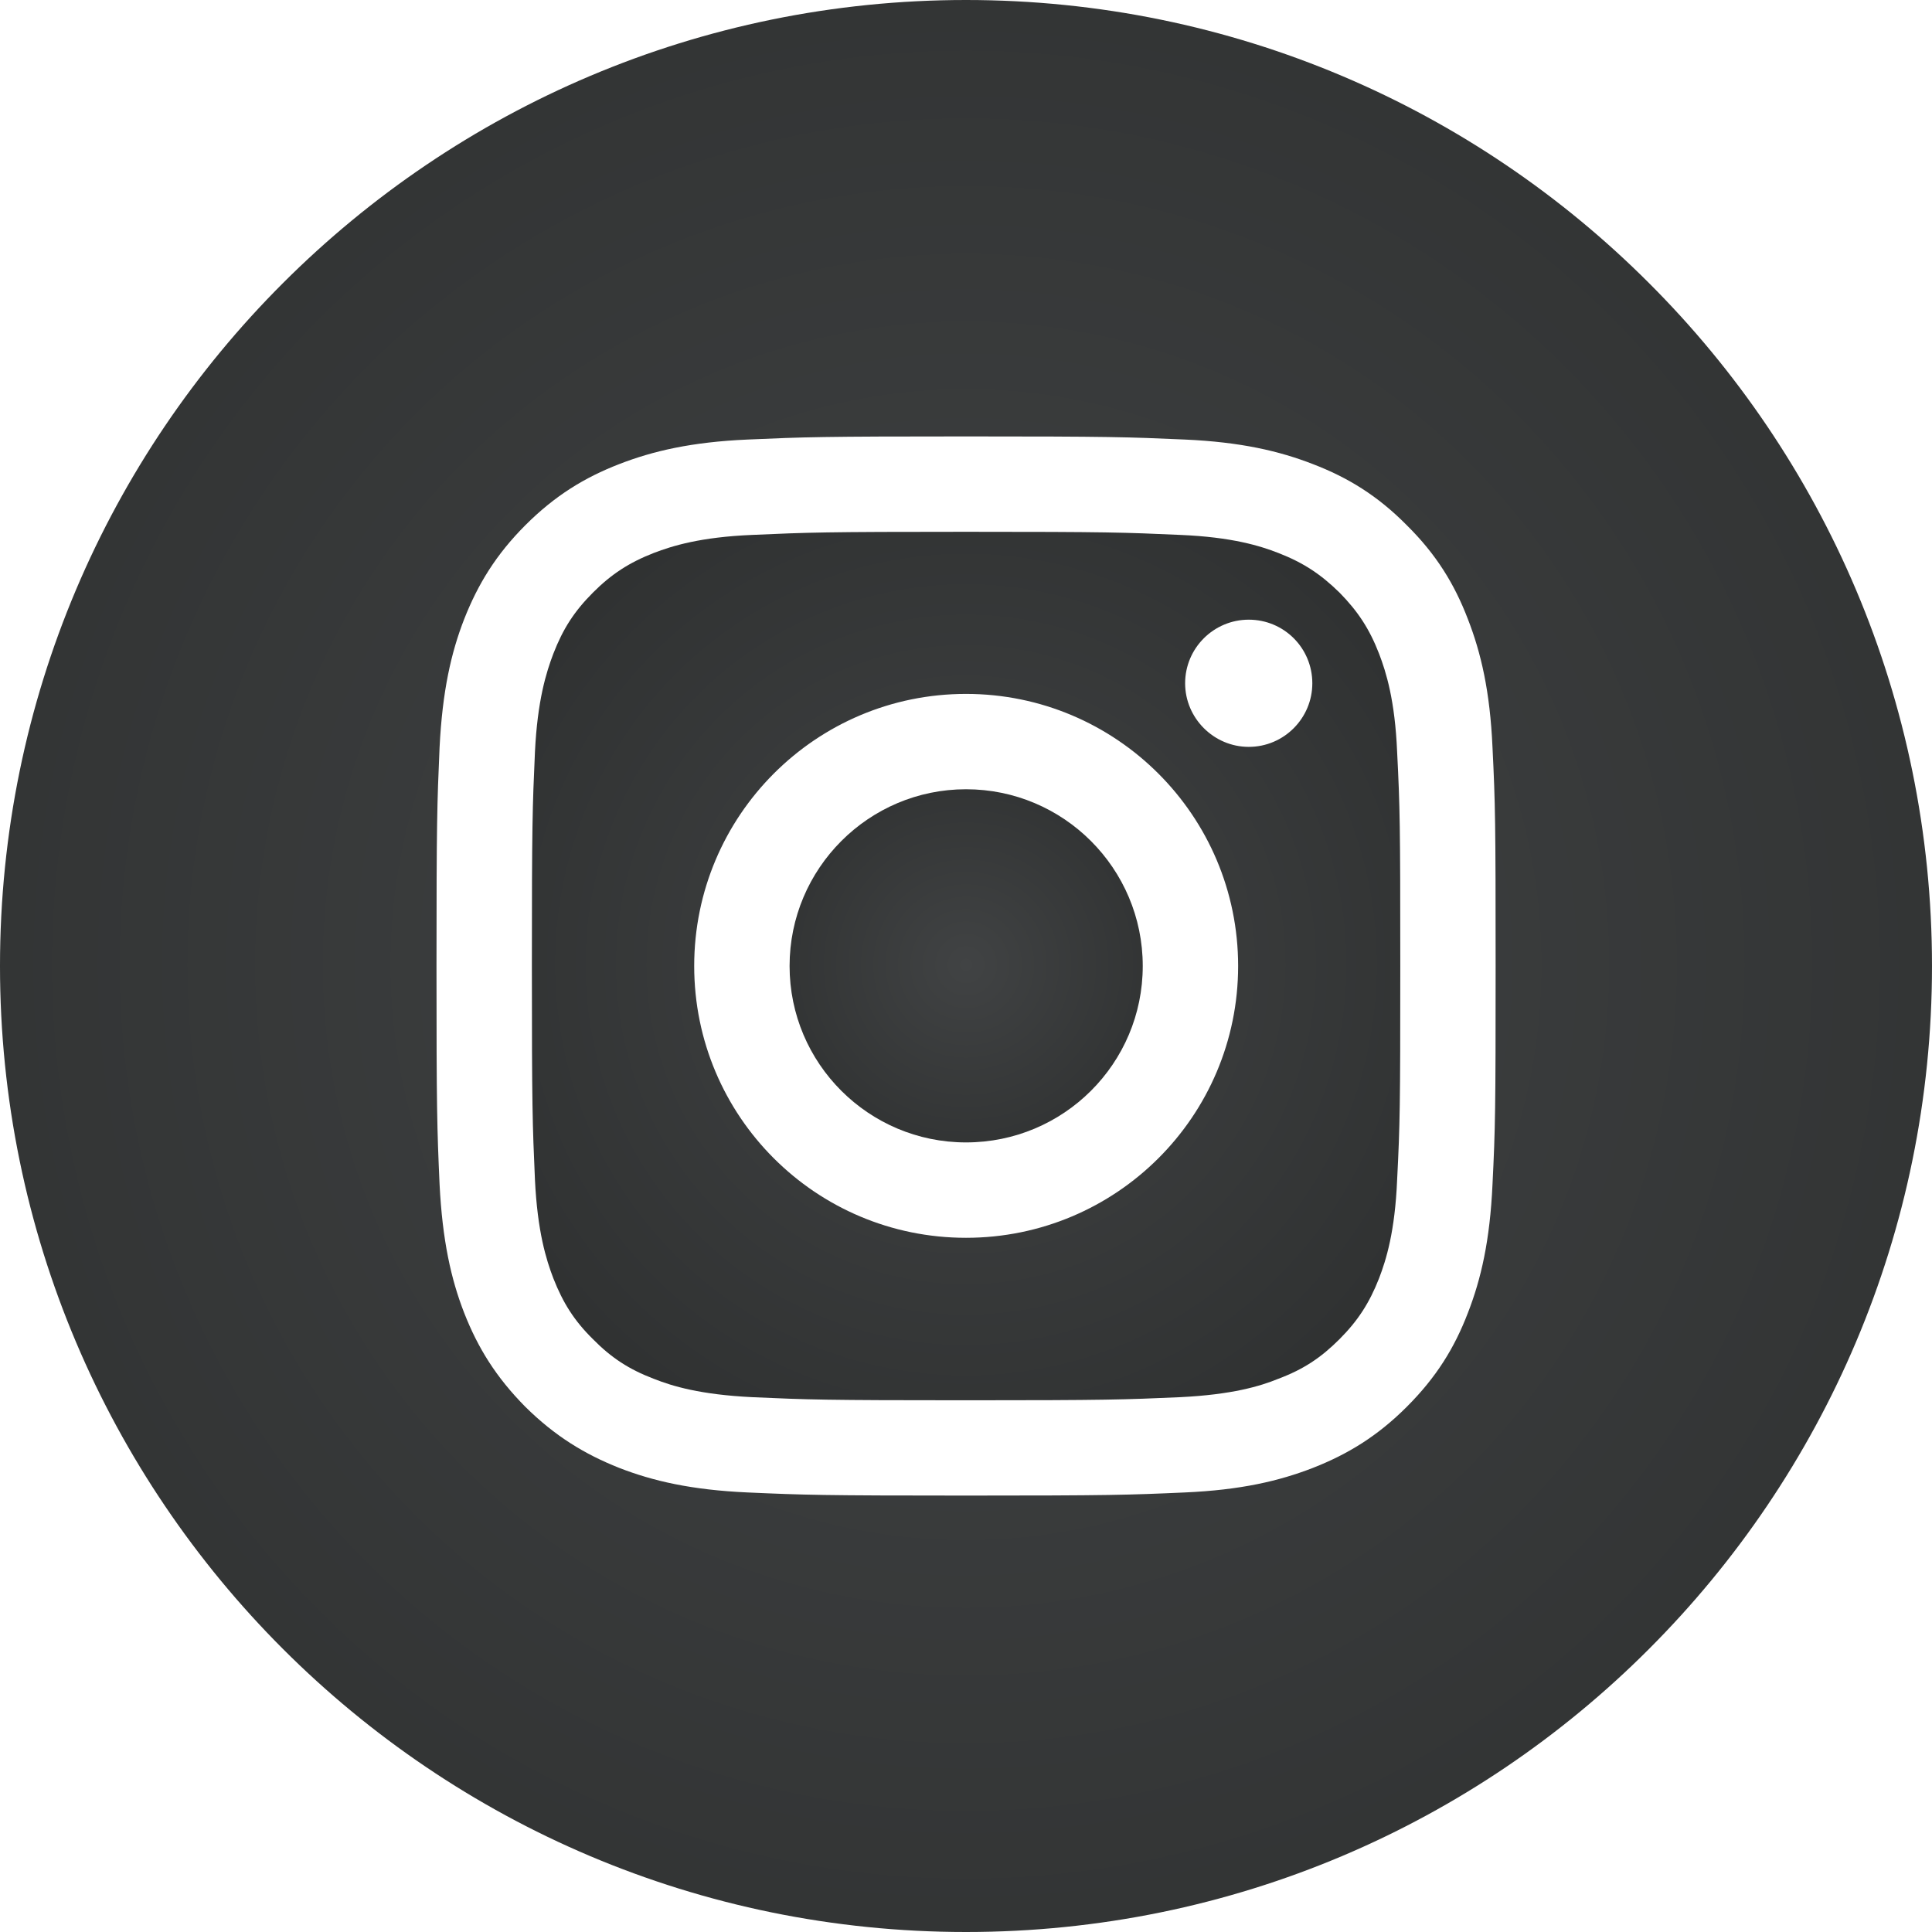 <?xml version="1.0" encoding="UTF-8"?>
<!DOCTYPE svg PUBLIC "-//W3C//DTD SVG 1.1//EN" "http://www.w3.org/Graphics/SVG/1.1/DTD/svg11.dtd">
<!-- Creator: CorelDRAW 2018 (64 Bit) -->
<svg xmlns="http://www.w3.org/2000/svg" xml:space="preserve" width="12.54mm" height="12.54mm" version="1.1" style="shape-rendering:geometricPrecision; text-rendering:geometricPrecision; image-rendering:optimizeQuality; fill-rule:evenodd; clip-rule:evenodd"
viewBox="0 0 471.34 471.34"
 xmlns:xlink="http://www.w3.org/1999/xlink">
 <defs>
  <style type="text/css">
   <![CDATA[
    .fil1 {fill:url(#id0)}
    .fil0 {fill:url(#id1)}
    .fil2 {fill:url(#id2)}
   ]]>
  </style>
  <radialGradient id="id0" gradientUnits="userSpaceOnUse" gradientTransform="matrix(1 -0 -0 -1 0 471)" cx="235.67" cy="235.67" r="180.86" fx="235.67" fy="235.67">
   <stop offset="0" style="stop-opacity:1; stop-color:#414344"/>
   <stop offset="0.78" style="stop-opacity:1; stop-color:#2E3030"/>
   <stop offset="1" style="stop-opacity:1; stop-color:#2E3030"/>
  </radialGradient>
  <radialGradient id="id1" gradientUnits="userSpaceOnUse" gradientTransform="matrix(1 -0 -0 -1 0 471)" xlink:href="#id0" cx="235.71" cy="235.63" r="73.55" fx="235.71" fy="235.63">
  </radialGradient>
  <radialGradient id="id2" gradientUnits="userSpaceOnUse" gradientTransform="matrix(1 -0 -0 -1 0 471)" xlink:href="#id0" cx="235.67" cy="235.67" r="402.35" fx="235.67" fy="235.67">
  </radialGradient>
 </defs>
 <g id="Capa_x0020_1">
  <g id="_2744456615072">
   <path class="fil0" d="M235.67 192.55c-23.72,0 -43.04,19.31 -43.04,43.12 0,23.8 19.32,43.04 43.04,43.04 23.81,0 43.12,-19.24 43.12,-43.04 0,-23.81 -19.32,-43.12 -43.12,-43.12z"/>
   <path class="fil1" d="M304.65 182.21c-8.52,0 -15.52,-7 -15.52,-15.51 0,-8.6 7,-15.52 15.52,-15.52 8.6,0 15.51,6.92 15.51,15.52 0,8.51 -6.91,15.51 -15.51,15.51zm-68.98 119.77c-36.65,0 -66.31,-29.65 -66.31,-66.31 0,-36.65 29.66,-66.38 66.31,-66.38 36.66,0 66.39,29.73 66.39,66.38 0,36.66 -29.73,66.31 -66.39,66.31zm100.77 -142.51c-2.36,-6.08 -5.17,-10.34 -9.65,-14.9 -4.57,-4.48 -8.83,-7.3 -14.91,-9.66 -4.48,-1.75 -11.33,-3.88 -23.95,-4.41 -13.61,-0.61 -17.71,-0.76 -52.25,-0.76 -34.44,0 -38.55,0.15 -52.17,0.76 -12.62,0.53 -19.46,2.66 -24.03,4.41 -6.01,2.35 -10.34,5.17 -14.82,9.66 -4.56,4.57 -7.3,8.82 -9.66,14.9 -1.74,4.57 -3.88,11.41 -4.49,23.96 -0.61,13.61 -0.75,17.71 -0.75,52.24 0,34.53 0.15,38.56 0.75,52.17 0.61,12.63 2.74,19.47 4.49,24.03 2.36,6.01 5.1,10.35 9.66,14.84 4.49,4.56 8.81,7.37 14.82,9.66 4.57,1.82 11.41,3.87 24.03,4.49 13.61,0.61 17.72,0.76 52.17,0.76 34.53,0 38.64,-0.16 52.25,-0.76 12.62,-0.62 19.47,-2.66 23.95,-4.49 6.09,-2.29 10.35,-5.1 14.91,-9.66 4.48,-4.49 7.29,-8.82 9.65,-14.84 1.75,-4.56 3.88,-11.4 4.41,-24.03 0.69,-13.61 0.77,-17.64 0.77,-52.17 0,-34.52 -0.08,-38.63 -0.77,-52.24 -0.53,-12.55 -2.66,-19.39 -4.41,-23.96z"/>
   <path class="fil2" d="M364.12 288.9c-0.62,13.77 -2.81,23.2 -6.01,31.41 -3.27,8.52 -7.67,15.67 -14.9,22.9 -7.15,7.15 -14.38,11.56 -22.89,14.9 -8.22,3.19 -17.57,5.4 -31.33,6 -13.76,0.61 -18.17,0.76 -53.31,0.76 -35.05,0 -39.47,-0.15 -53.23,-0.76 -13.76,-0.61 -23.2,-2.81 -31.4,-6 -8.44,-3.35 -15.67,-7.76 -22.89,-14.9 -7.15,-7.23 -11.57,-14.38 -14.91,-22.9 -3.2,-8.21 -5.32,-17.64 -6.01,-31.41 -0.61,-13.76 -0.75,-18.17 -0.75,-53.23 0,-35.13 0.15,-39.46 0.75,-53.3 0.69,-13.77 2.81,-23.12 6.01,-31.34 3.35,-8.51 7.76,-15.73 14.91,-22.89 7.22,-7.22 14.45,-11.64 22.89,-14.91 8.21,-3.19 17.64,-5.4 31.4,-6 13.76,-0.61 18.18,-0.76 53.23,-0.76 35.14,0 39.55,0.15 53.31,0.76 13.76,0.61 23.11,2.81 31.33,6 8.51,3.27 15.75,7.68 22.89,14.91 7.23,7.15 11.63,14.37 14.9,22.89 3.2,8.22 5.4,17.57 6.01,31.34 0.68,13.84 0.76,18.17 0.76,53.3 0,35.06 -0.08,39.47 -0.76,53.23zm38.17 -219.85c-42.59,-42.65 -101.52,-69.05 -166.62,-69.05 -65.02,0 -123.95,26.39 -166.62,69.05 -42.66,42.59 -69.05,101.53 -69.05,166.62 0,130.11 105.55,235.67 235.67,235.67 65.1,0 124.04,-26.39 166.62,-69.04 42.67,-42.67 69.05,-101.61 69.05,-166.63 0,-65.09 -26.38,-124.03 -69.05,-166.62z"/>
  </g>
 </g>
</svg>
